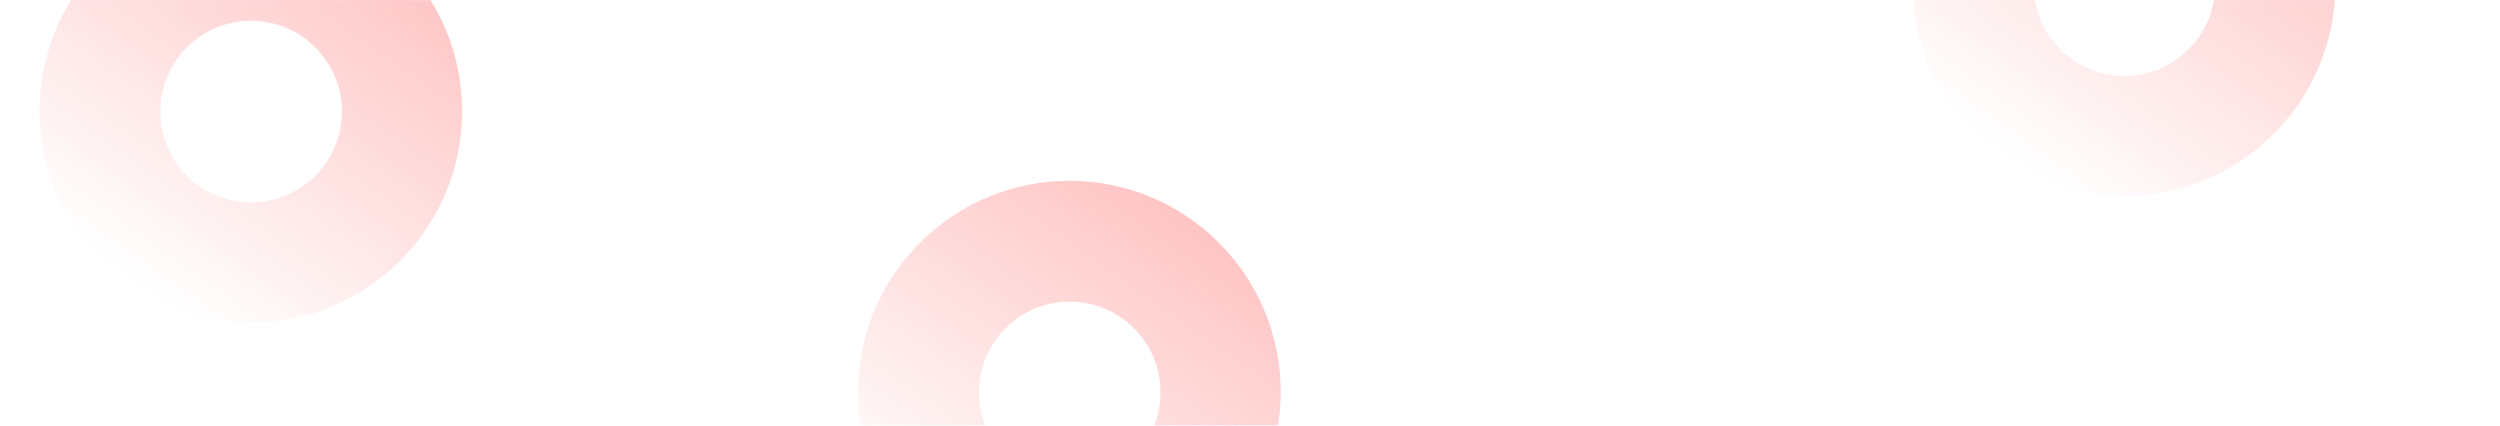 <svg width="1920" height="327" viewBox="0 0 1920 327" fill="none" xmlns="http://www.w3.org/2000/svg">
<rect width="1920" height="327" fill="white"/>
<mask id="mask0" mask-type="alpha" maskUnits="userSpaceOnUse" x="0" y="0" width="1920" height="327">
<rect width="1920" height="327" fill="white"/>
</mask>
<g mask="url(#mask0)">
<g filter="url(#filter0_f)">
<path fill-rule="evenodd" clip-rule="evenodd" d="M192.611 247.753C282.244 247.753 354.906 175.091 354.906 85.458C354.906 -4.175 282.244 -76.837 192.611 -76.837C102.978 -76.837 30.316 -4.175 30.316 85.458C30.316 175.091 102.978 247.753 192.611 247.753ZM192.859 155.421C231.366 155.421 262.582 124.205 262.582 85.698C262.582 47.191 231.366 15.974 192.859 15.974C154.352 15.974 123.135 47.191 123.135 85.698C123.135 124.205 154.352 155.421 192.859 155.421Z" fill="url(#paint0_linear)"/>
</g>
<g filter="url(#filter1_f)">
<path fill-rule="evenodd" clip-rule="evenodd" d="M1631.29 150.59C1720.93 150.59 1793.59 77.928 1793.59 -11.705C1793.59 -101.338 1720.93 -174 1631.29 -174C1541.66 -174 1469 -101.338 1469 -11.705C1469 77.928 1541.66 150.59 1631.29 150.59ZM1631.54 58.258C1670.05 58.258 1701.27 27.041 1701.27 -11.466C1701.27 -49.973 1670.05 -81.189 1631.54 -81.189C1593.04 -81.189 1561.82 -49.973 1561.82 -11.466C1561.82 27.041 1593.04 58.258 1631.54 58.258Z" fill="url(#paint1_linear)"/>
</g>
<g filter="url(#filter2_f)">
<path fill-rule="evenodd" clip-rule="evenodd" d="M821.295 463.435C910.928 463.435 983.59 390.773 983.59 301.14C983.59 211.507 910.928 138.845 821.295 138.845C731.662 138.845 659 211.507 659 301.14C659 390.773 731.662 463.435 821.295 463.435ZM821.542 371.102C860.049 371.102 891.266 339.886 891.266 301.379C891.266 262.872 860.049 231.656 821.542 231.656C783.035 231.656 751.819 262.872 751.819 301.379C751.819 339.886 783.035 371.102 821.542 371.102Z" fill="url(#paint2_linear)"/>
</g>
</g>
<defs>
<filter id="filter0_f" x="15.316" y="-91.837" width="354.59" height="354.59" filterUnits="userSpaceOnUse" color-interpolation-filters="sRGB">
<feFlood flood-opacity="0" result="BackgroundImageFix"/>
<feBlend mode="normal" in="SourceGraphic" in2="BackgroundImageFix" result="shape"/>
<feGaussianBlur stdDeviation="7.5" result="effect1_foregroundBlur"/>
</filter>
<filter id="filter1_f" x="1454" y="-189" width="354.59" height="354.59" filterUnits="userSpaceOnUse" color-interpolation-filters="sRGB">
<feFlood flood-opacity="0" result="BackgroundImageFix"/>
<feBlend mode="normal" in="SourceGraphic" in2="BackgroundImageFix" result="shape"/>
<feGaussianBlur stdDeviation="7.5" result="effect1_foregroundBlur"/>
</filter>
<filter id="filter2_f" x="644" y="123.845" width="354.59" height="354.59" filterUnits="userSpaceOnUse" color-interpolation-filters="sRGB">
<feFlood flood-opacity="0" result="BackgroundImageFix"/>
<feBlend mode="normal" in="SourceGraphic" in2="BackgroundImageFix" result="shape"/>
<feGaussianBlur stdDeviation="7.5" result="effect1_foregroundBlur"/>
</filter>
<linearGradient id="paint0_linear" x1="294.046" y1="-76.837" x2="90.643" y2="209.315" gradientUnits="userSpaceOnUse">
<stop stop-color="#FFBFBF"/>
<stop offset="1" stop-color="#FFBFBF" stop-opacity="0"/>
</linearGradient>
<linearGradient id="paint1_linear" x1="1732.73" y1="-174" x2="1529.33" y2="112.152" gradientUnits="userSpaceOnUse">
<stop stop-color="#FFBFBF"/>
<stop offset="1" stop-color="#FFBFBF" stop-opacity="0"/>
</linearGradient>
<linearGradient id="paint2_linear" x1="922.729" y1="138.845" x2="719.327" y2="424.996" gradientUnits="userSpaceOnUse">
<stop stop-color="#FFBFBF"/>
<stop offset="1" stop-color="#FFBFBF" stop-opacity="0"/>
</linearGradient>
</defs>
</svg>
